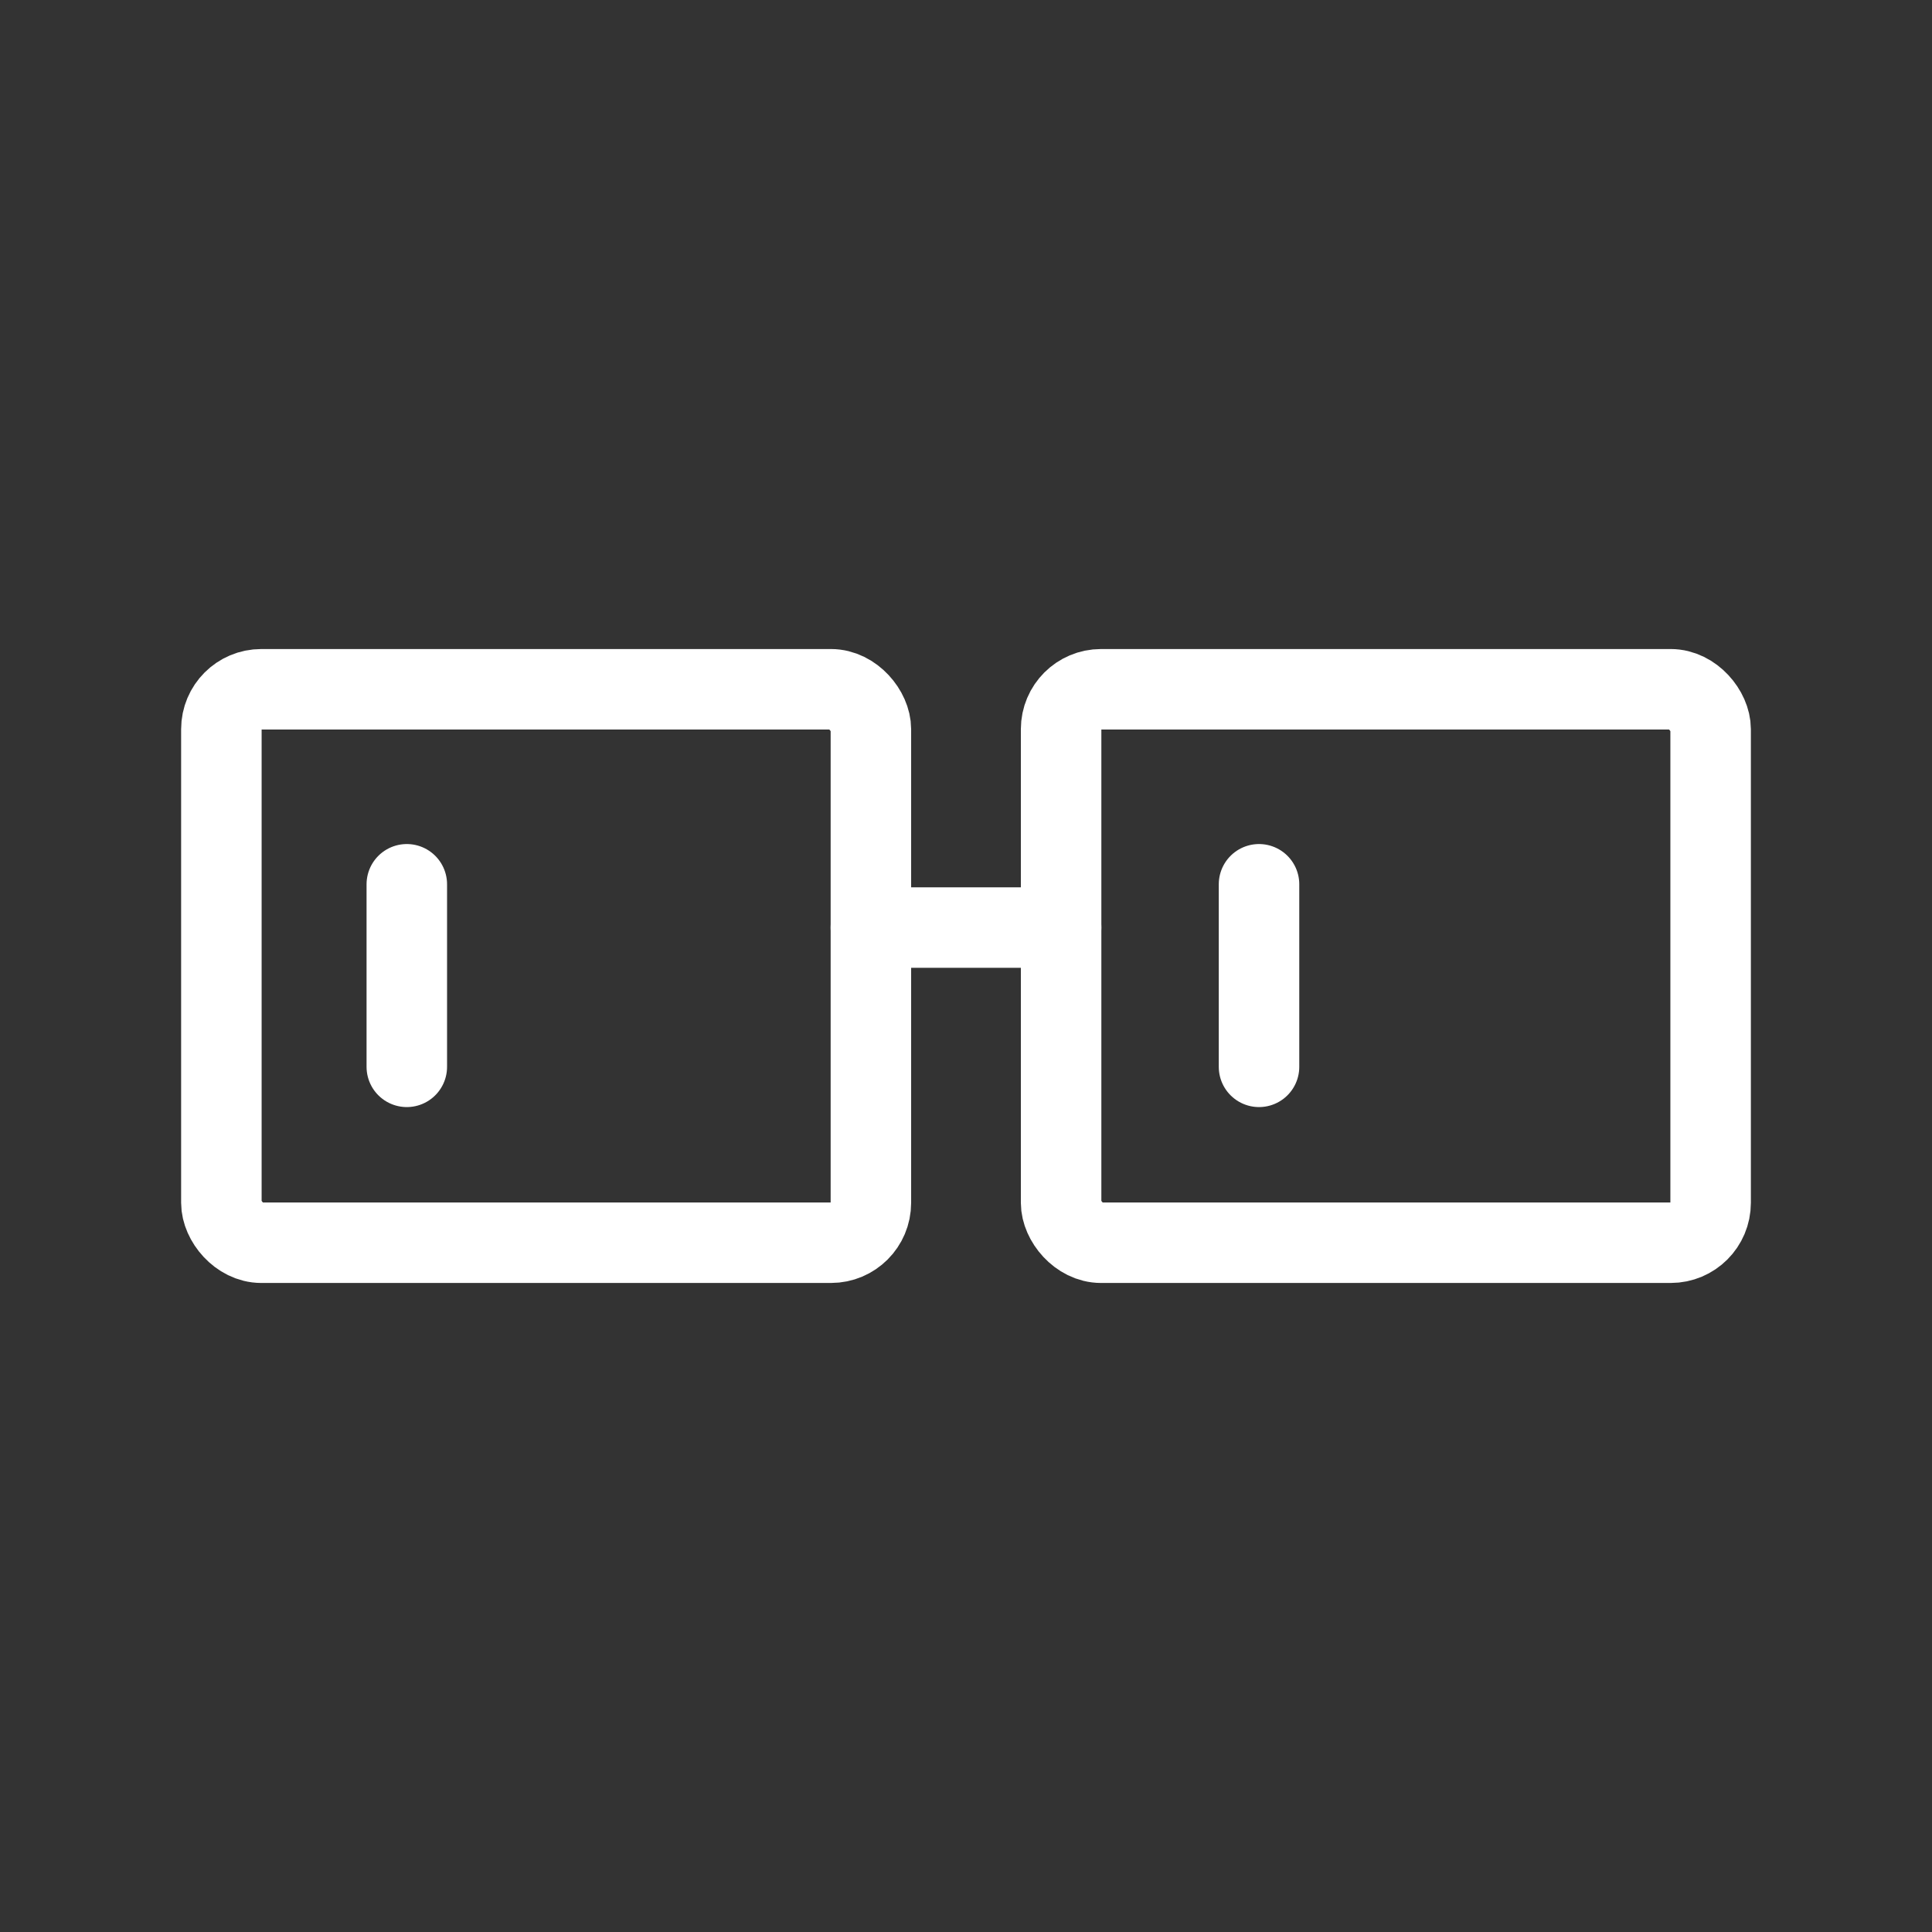 <svg xmlns="http://www.w3.org/2000/svg" viewBox="0 0 48 48"><rect x="0" y="0" width="48" height="48" fill="#333333" stroke="none"/><defs><style>.a{stroke-width:2px;stroke-width:2px;fill:none;stroke:#fff;stroke-linecap:round;stroke-linejoin:round;}</style></defs><rect class="a" x="5.5" y="17.125" width="16.137" height="13.75" rx="0.992"/><rect class="a" x="26.363" y="17.125" width="16.137" height="13.75" rx="0.992"/><path class="a" d="M21.637,23.045h4.726"/><path class="a" d="M31.28,21.97v4.535"/><path class="a" d="M10.107,21.97v4.535"/></svg>